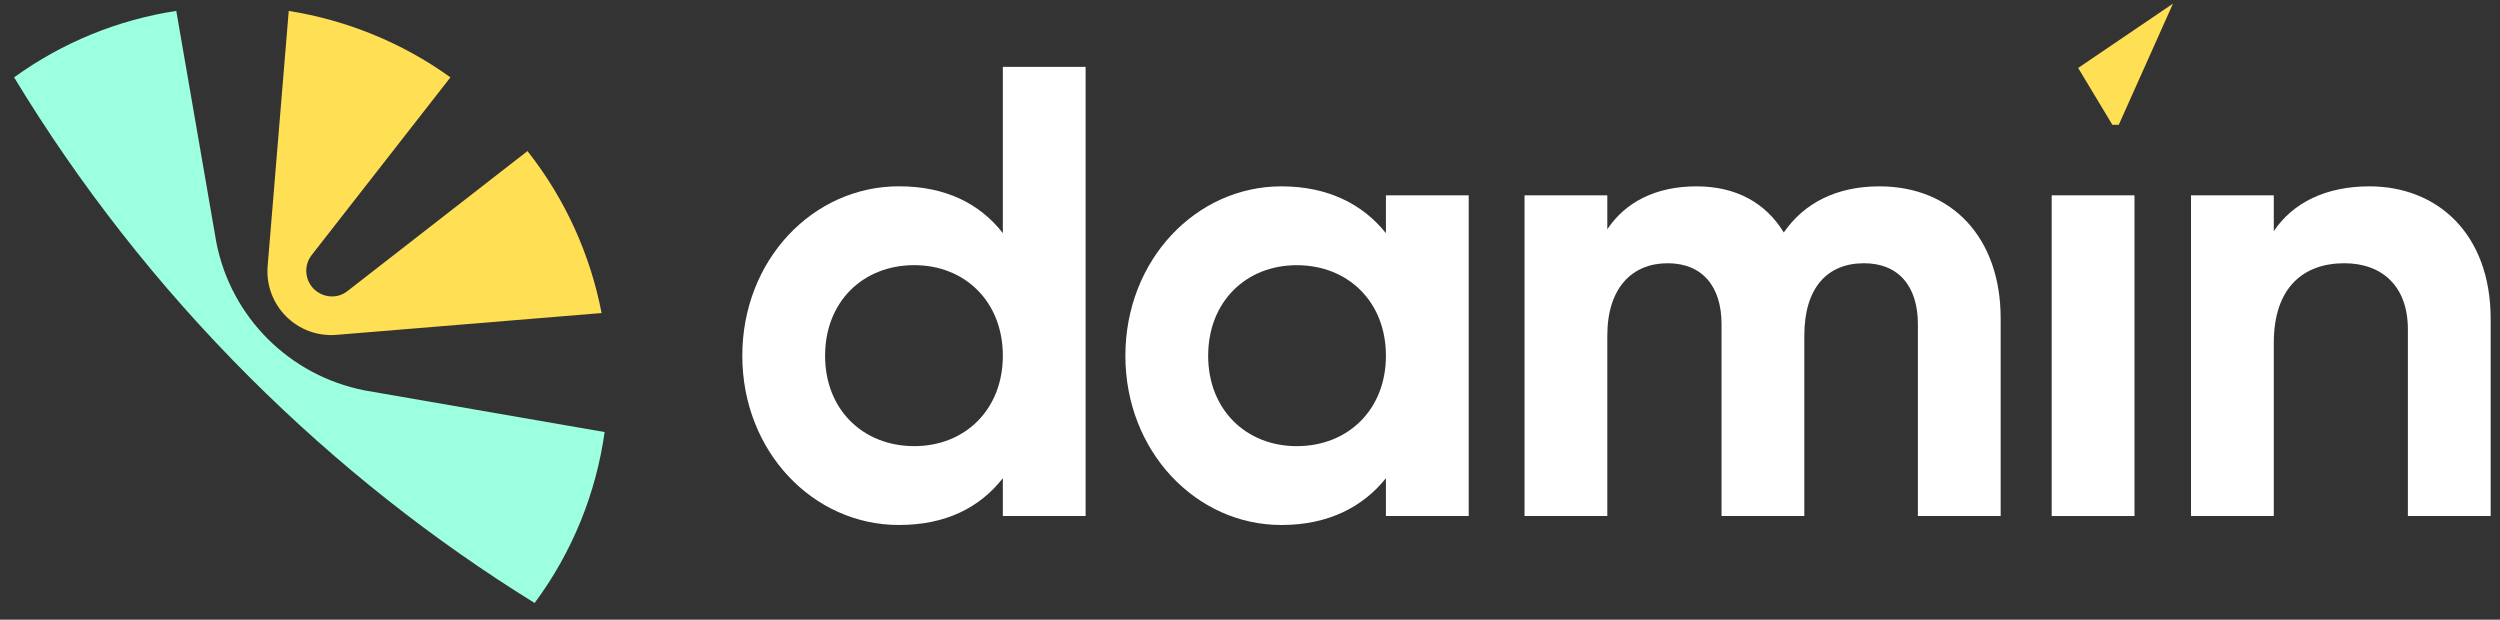 <svg width="117" height="29" viewBox="0 0 117 29" fill="none" xmlns="http://www.w3.org/2000/svg">
<rect x="0" y="0" width="117" height="29" fill="#333333" stroke="none"/>
<path d="M28.296 20.22C27.901 23.05 26.809 25.81 25.02 28.22C20.283 25.29 15.807 21.77 11.697 17.67C7.367 13.35 3.688 8.62 0.66 3.62C2.957 1.96 5.565 0.92 8.25 0.51L10.126 11.35C10.812 14.85 13.552 17.58 17.059 18.27L28.296 20.22Z" fill="#9CFFDF"/>
<path d="M24.686 7.07C26.477 9.34 27.633 11.95 28.155 14.65L15.76 15.67C13.913 15.83 12.374 14.29 12.526 12.45L13.513 0.51C16.191 0.94 18.788 1.97 21.08 3.62L14.584 11.94C14.215 12.42 14.258 13.09 14.684 13.52C14.897 13.73 15.172 13.85 15.455 13.87C15.738 13.89 16.026 13.81 16.264 13.62L24.686 7.07Z" fill="#FFDF54"/>
<path d="M46.933 3.129H50.807V24.149H46.933V22.379C45.852 23.759 44.26 24.569 42.068 24.569C38.044 24.569 34.74 21.119 34.74 16.649C34.74 12.169 38.044 8.719 42.068 8.719C44.26 8.719 45.852 9.529 46.933 10.909V3.129ZM42.789 20.879C45.161 20.879 46.933 19.169 46.933 16.649C46.933 14.119 45.161 12.409 42.789 12.409C40.386 12.409 38.614 14.119 38.614 16.649C38.614 19.169 40.386 20.879 42.789 20.879Z" fill="white"/>
<path d="M64.861 9.141H68.735V24.15H64.861V22.38C63.78 23.73 62.158 24.57 59.966 24.57C55.972 24.57 52.668 21.12 52.668 16.65C52.668 12.17 55.972 8.721 59.966 8.721C62.158 8.721 63.78 9.561 64.861 10.911V9.141ZM60.687 20.88C63.089 20.88 64.861 19.17 64.861 16.65C64.861 14.12 63.089 12.411 60.687 12.411C58.314 12.411 56.542 14.12 56.542 16.65C56.542 19.17 58.314 20.88 60.687 20.88Z" fill="white"/>
<path d="M87.955 8.721C91.379 8.721 93.631 11.15 93.631 14.9V24.15H89.757V15.17C89.757 13.4 88.856 12.32 87.235 12.32C85.523 12.32 84.442 13.46 84.442 15.71V24.15H80.568V15.17C80.568 13.4 79.667 12.32 78.045 12.32C76.393 12.32 75.222 13.46 75.222 15.71V24.15H71.348V9.141H75.222V10.73C76.063 9.47 77.474 8.721 79.396 8.721C81.258 8.721 82.64 9.5 83.481 10.88C84.412 9.53 85.913 8.721 87.955 8.721Z" fill="white"/>
<path d="M96.019 24.15V9.141H99.894V24.15H96.019Z" fill="white"/>
<path d="M110.887 8.721C114.071 8.721 116.563 10.941 116.563 14.931V24.15H112.689V15.411C112.689 13.371 111.458 12.32 109.716 12.32C107.824 12.32 106.413 13.43 106.413 16.05V24.15H102.539V9.141H106.413V10.82C107.314 9.47 108.875 8.721 110.887 8.721Z" fill="white"/>
<path d="M97.258 3.18L98.858 5.84H99.159L101.695 0.17L97.258 3.18Z" fill="#FFDF54"/>
</svg>
